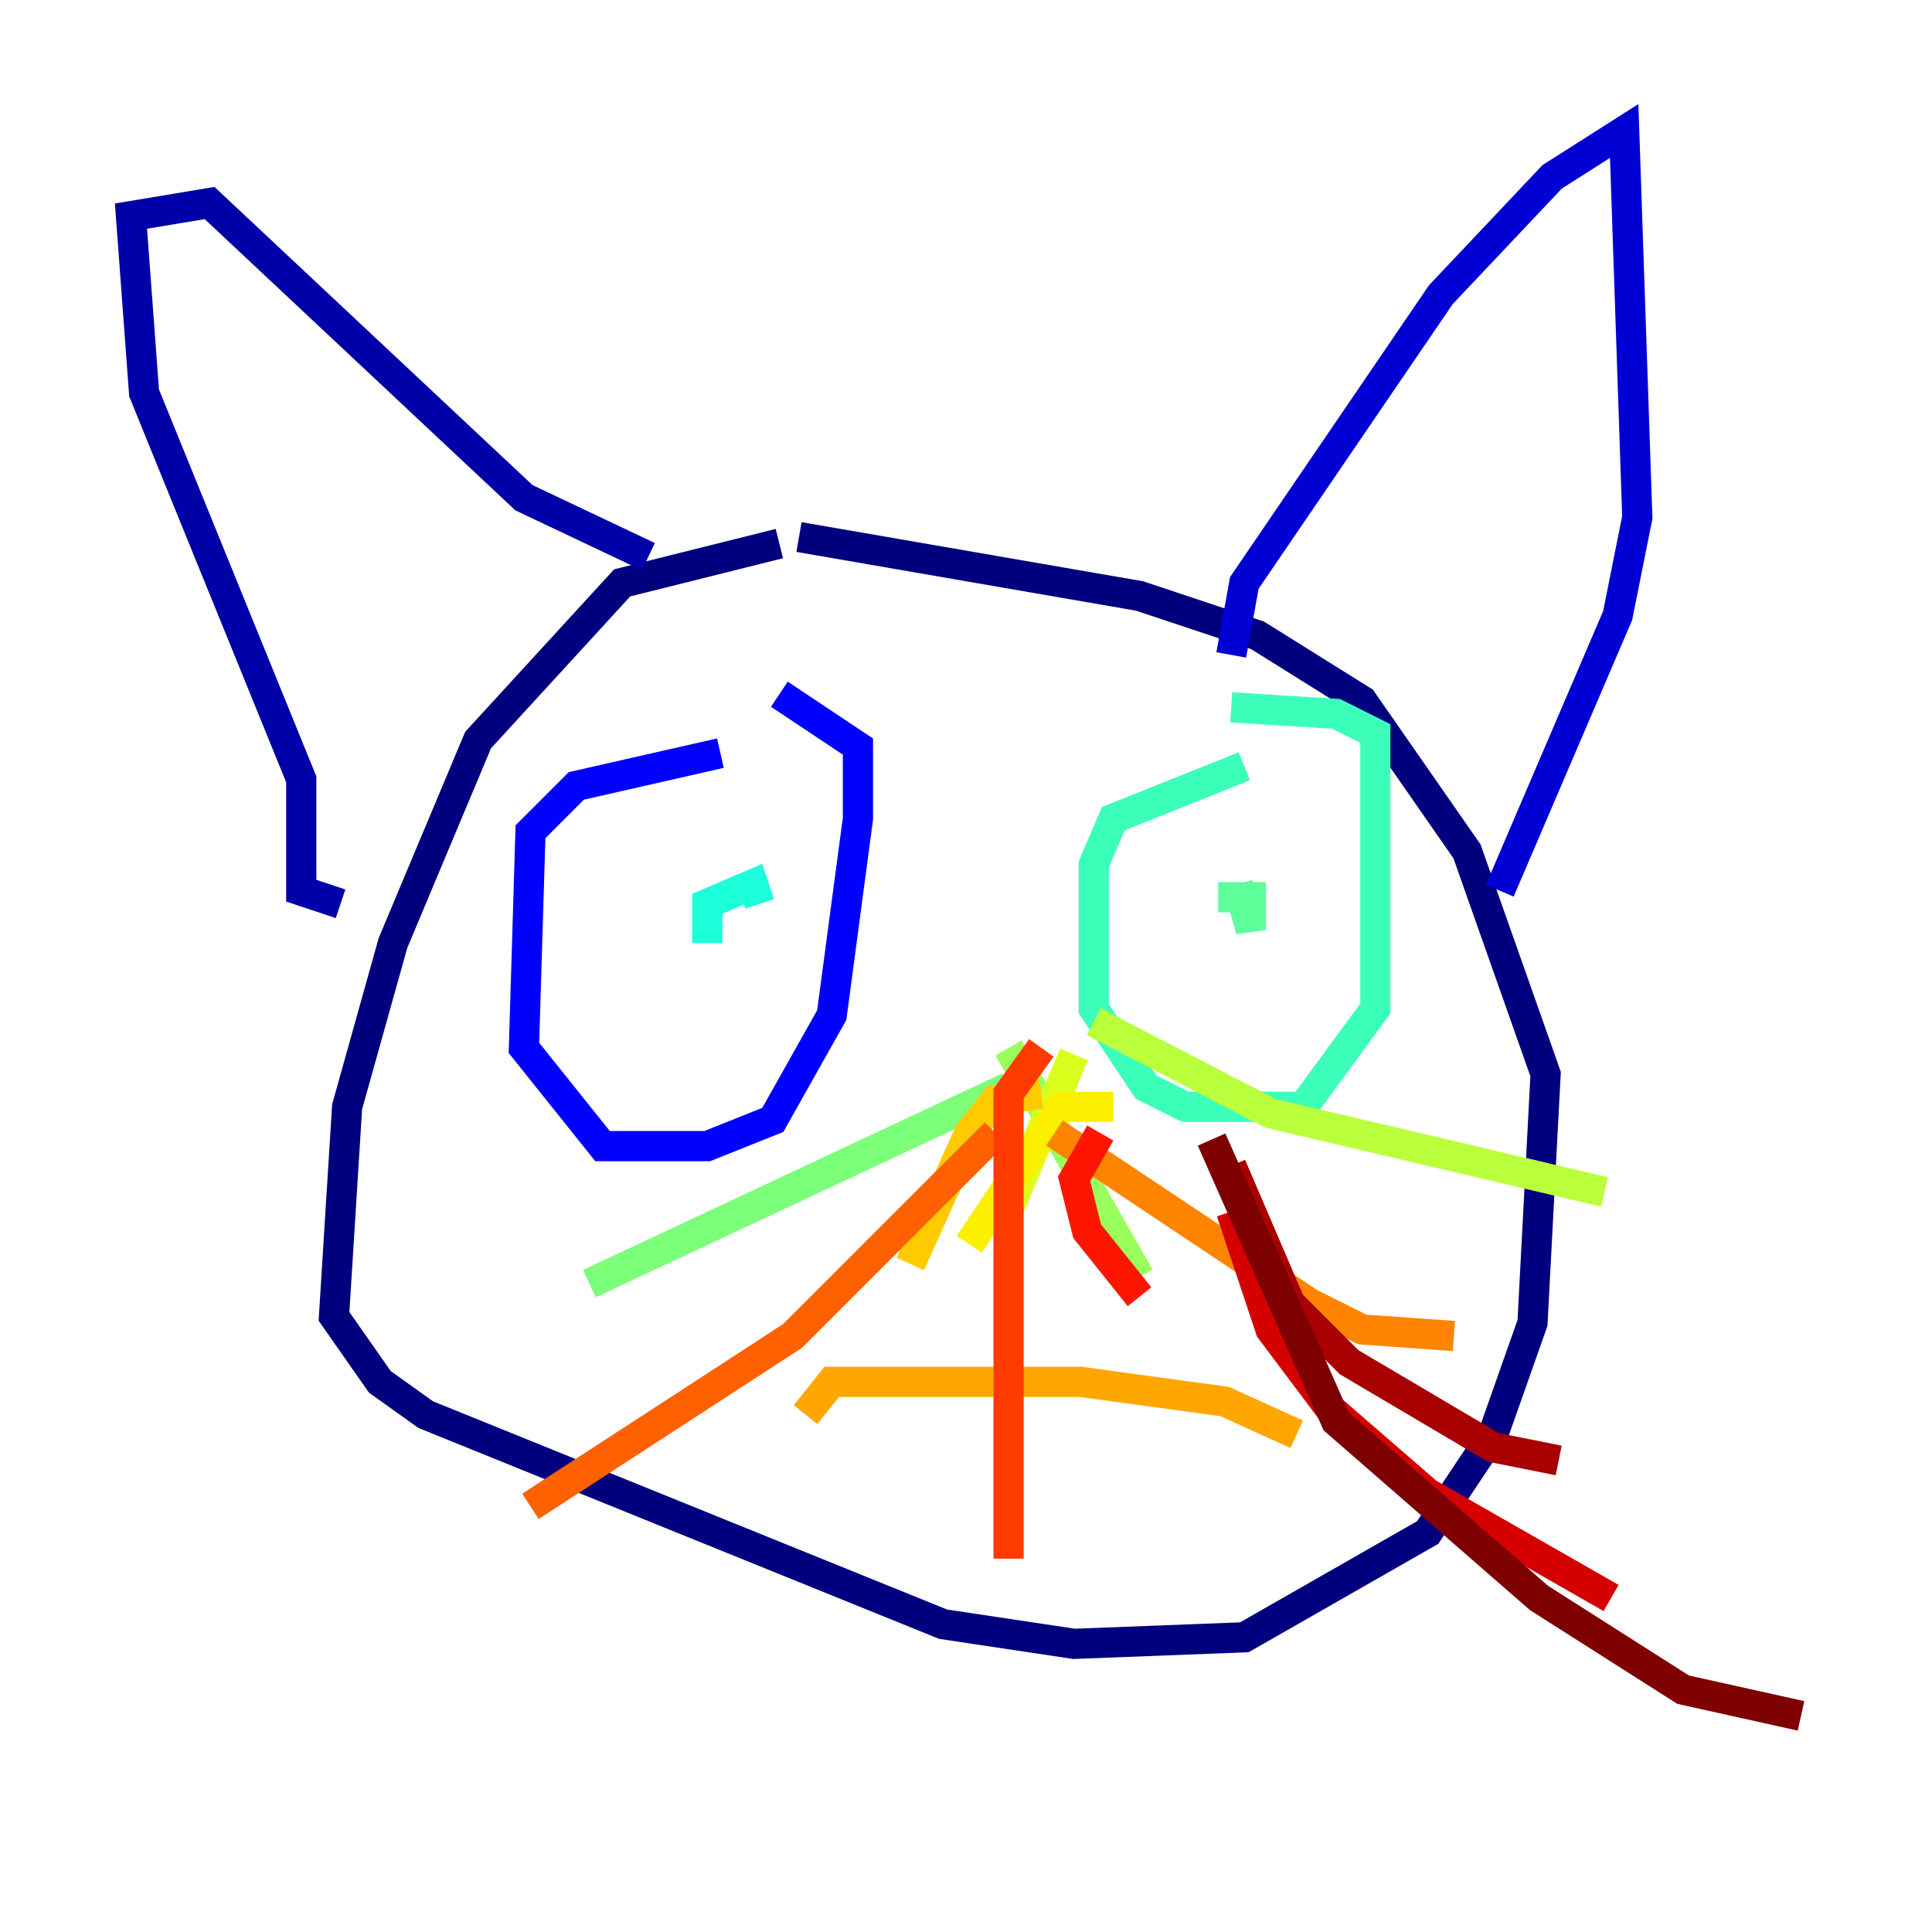 <?xml version="1.0" encoding="utf-8" ?>
<svg baseProfile="tiny" height="128" version="1.2" viewBox="0,0,128,128" width="128" xmlns="http://www.w3.org/2000/svg" xmlns:ev="http://www.w3.org/2001/xml-events" xmlns:xlink="http://www.w3.org/1999/xlink"><defs /><polyline fill="none" points="51.634,36.014 41.22,38.617 31.675,49.031 26.034,62.481 22.997,73.329 22.129,87.214 25.166,91.552 28.203,93.722 62.481,107.607 71.159,108.909 82.441,108.475 94.59,101.532 98.929,95.024 101.532,87.647 102.4,71.159 97.193,56.407 90.251,46.427 83.308,42.088 75.498,39.485 52.936,35.58" stroke="#00007f" stroke-width="2" /><polyline fill="none" points="22.563,59.878 19.959,59.01 19.959,51.634 9.546,26.034 8.678,14.319 13.885,13.451 34.712,32.976 42.956,36.881" stroke="#0000a8" stroke-width="2" /><polyline fill="none" points="81.573,43.39 82.441,38.617 95.458,19.525 102.834,11.715 107.607,8.678 108.475,34.278 107.173,40.786 99.363,59.01" stroke="#0000d5" stroke-width="2" /><polyline fill="none" points="47.729,49.898 38.183,52.068 35.146,55.105 34.712,69.424 39.919,75.932 46.861,75.932 51.2,74.197 55.105,67.254 56.841,54.237 56.841,49.464 51.634,45.993" stroke="#0000ff" stroke-width="2" /><polyline fill="none" points="47.295,59.01 47.295,59.01" stroke="#001cff" stroke-width="2" /><polyline fill="none" points="47.295,64.217 47.295,64.217" stroke="#0044ff" stroke-width="2" /><polyline fill="none" points="45.125,60.312 45.125,60.312" stroke="#006cff" stroke-width="2" /><polyline fill="none" points="49.898,57.709 49.898,57.709" stroke="#0090ff" stroke-width="2" /><polyline fill="none" points="45.125,60.312 45.125,60.312" stroke="#00b8ff" stroke-width="2" /><polyline fill="none" points="44.258,61.614 44.258,61.614" stroke="#00e0fa" stroke-width="2" /><polyline fill="none" points="46.861,62.481 46.861,59.878 49.898,58.576 50.332,59.878" stroke="#1cffda" stroke-width="2" /><polyline fill="none" points="82.441,50.766 73.763,54.237 72.461,57.275 72.461,66.82 75.932,72.027 78.536,73.329 86.346,73.329 91.119,66.82 91.119,48.597 88.515,47.295 81.573,46.861" stroke="#3cffba" stroke-width="2" /><polyline fill="none" points="80.705,59.444 82.875,59.444 82.875,61.614 82.007,58.576" stroke="#5cff9a" stroke-width="2" /><polyline fill="none" points="66.82,72.027 39.051,85.044" stroke="#7cff79" stroke-width="2" /><polyline fill="none" points="66.82,69.424 75.498,84.61" stroke="#9aff5c" stroke-width="2" /><polyline fill="none" points="72.461,67.688 84.176,73.763 106.305,78.969" stroke="#baff3c" stroke-width="2" /><polyline fill="none" points="71.159,69.858 66.386,81.139" stroke="#daff1c" stroke-width="2" /><polyline fill="none" points="73.763,73.329 70.291,73.329 64.217,82.441" stroke="#faf000" stroke-width="2" /><polyline fill="none" points="68.99,72.461 65.953,72.895 64.217,75.064 60.312,83.742" stroke="#ffcb00" stroke-width="2" /><polyline fill="none" points="53.37,93.722 55.105,91.552 71.593,91.552 81.139,92.854 85.912,95.024" stroke="#ffa600" stroke-width="2" /><polyline fill="none" points="69.858,75.064 86.78,86.346 90.251,88.081 96.325,88.515" stroke="#ff8500" stroke-width="2" /><polyline fill="none" points="65.953,75.064 52.502,88.515 35.146,99.797" stroke="#ff6000" stroke-width="2" /><polyline fill="none" points="68.99,69.424 66.82,72.461 66.82,103.268" stroke="#ff3b00" stroke-width="2" /><polyline fill="none" points="72.895,75.064 71.159,78.102 72.027,81.573 75.498,85.912" stroke="#ff1600" stroke-width="2" /><polyline fill="none" points="81.573,80.271 84.176,88.081 88.081,93.288 94.59,98.929 106.739,105.871" stroke="#d50000" stroke-width="2" /><polyline fill="none" points="81.573,77.234 85.478,86.346 89.383,90.251 98.929,95.891 103.268,96.759" stroke="#a80000" stroke-width="2" /><polyline fill="none" points="80.271,75.498 88.515,94.156 101.966,105.871 111.512,111.946 119.322,113.681" stroke="#7f0000" stroke-width="2" /></svg>